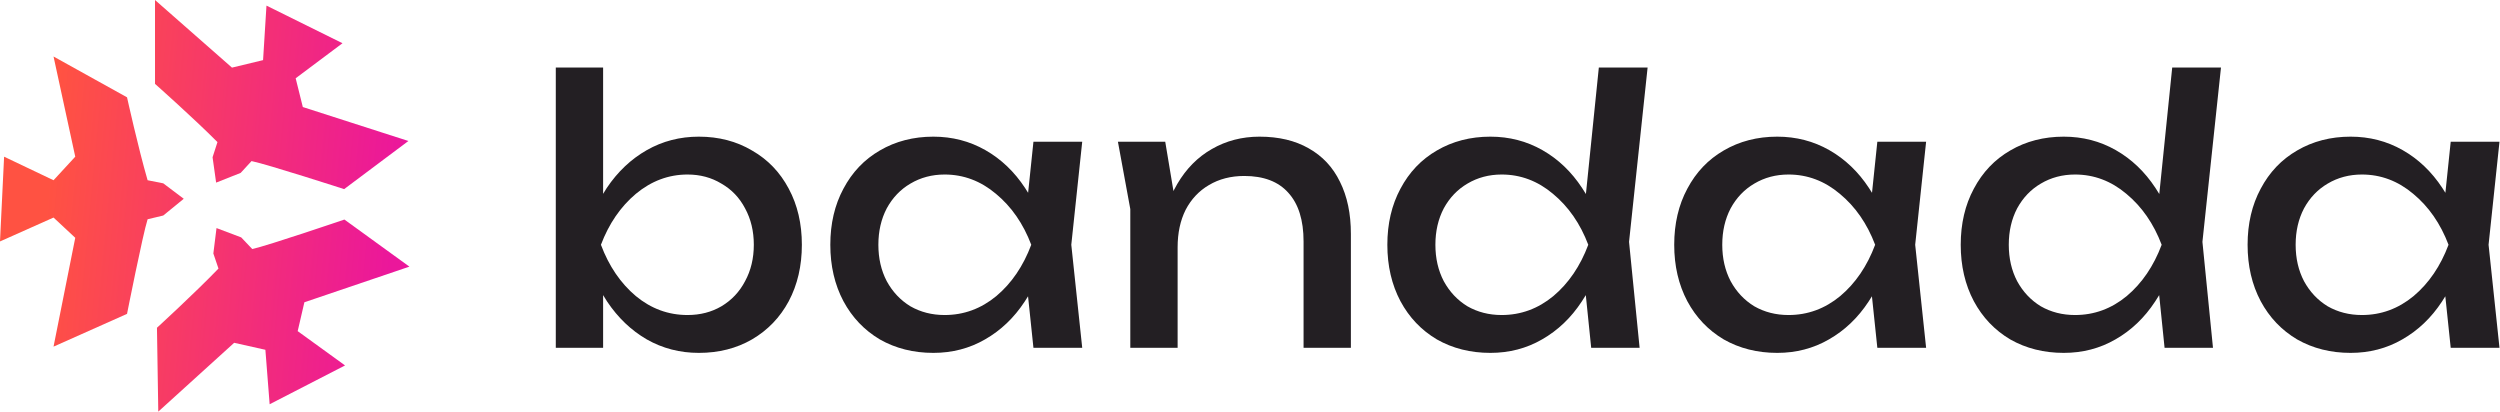 <svg width="431" height="71" viewBox="0 0 431 71" fill="none" xmlns="http://www.w3.org/2000/svg">
<path d="M0 41.625L9.229 37.507L12.974 40.997L9.229 59.76L21.9 54.11C21.9 54.11 24.606 40.459 25.447 37.801L28.146 37.155L31.678 34.27L28.146 31.607L25.447 31.073C23.833 25.514 21.9 16.778 21.9 16.778L9.229 9.742L12.974 27.013L9.229 31.073L0.707 27.013L0 41.625Z" fill="url(#paint0_linear_2199_11887)"/>
<path d="M59.487 63.001L51.321 57.088L52.475 52.11L70.582 45.968L59.374 37.849C59.374 37.849 46.209 42.334 43.489 42.935L41.584 40.928L37.326 39.319L36.782 43.7L37.665 46.298C33.658 50.47 27.06 56.505 27.06 56.505L27.287 70.964L40.37 59.099L45.752 60.303L46.487 69.693L59.487 63.001Z" fill="url(#paint1_linear_2199_11887)"/>
<path d="M59.044 7.453L50.973 13.494L52.205 18.453L70.407 24.308L59.33 32.604C59.33 32.604 46.095 28.327 43.366 27.769L41.492 29.806L37.26 31.483L36.647 27.11L37.49 24.499C33.417 20.391 26.725 14.46 26.725 14.46L26.723 0L39.992 11.657L45.353 10.367L45.94 0.967L59.044 7.453Z" fill="url(#paint2_linear_2199_11887)"/>
<path d="M103.977 11.637V36.676L102.722 38.998V45.587L103.977 48.222V59.958H95.819V11.637H103.977ZM100.714 42.198C101.467 38.475 102.764 35.212 104.605 32.408C106.488 29.605 108.789 27.43 111.508 25.882C114.227 24.334 117.219 23.56 120.482 23.56C123.912 23.56 126.966 24.355 129.644 25.945C132.363 27.493 134.476 29.689 135.982 32.534C137.488 35.337 138.241 38.558 138.241 42.198C138.241 45.838 137.488 49.08 135.982 51.925C134.476 54.728 132.363 56.925 129.644 58.514C126.966 60.062 123.912 60.836 120.482 60.836C117.219 60.836 114.227 60.062 111.508 58.514C108.83 56.966 106.55 54.791 104.668 51.988C102.827 49.185 101.509 45.922 100.714 42.198ZM129.958 42.198C129.958 39.855 129.456 37.764 128.452 35.923C127.489 34.082 126.13 32.66 124.373 31.655C122.657 30.61 120.712 30.087 118.536 30.087C115.273 30.087 112.303 31.195 109.625 33.413C106.99 35.63 104.981 38.558 103.601 42.198C104.981 45.88 106.99 48.829 109.625 51.047C112.261 53.222 115.231 54.31 118.536 54.31C120.712 54.31 122.657 53.808 124.373 52.804C126.13 51.758 127.489 50.314 128.452 48.474C129.456 46.633 129.958 44.541 129.958 42.198Z" fill="#231F23"/>
<path d="M176.784 46.779L178.415 42.198L176.784 37.68L178.164 24.439H186.574L184.691 42.198L186.574 59.958H178.164L176.784 46.779ZM180.675 42.198C179.88 45.922 178.541 49.185 176.658 51.988C174.818 54.791 172.537 56.966 169.818 58.514C167.141 60.062 164.17 60.836 160.907 60.836C157.476 60.836 154.401 60.062 151.682 58.514C149.005 56.925 146.913 54.728 145.407 51.925C143.901 49.08 143.147 45.838 143.147 42.198C143.147 38.558 143.901 35.337 145.407 32.534C146.913 29.689 149.005 27.493 151.682 25.945C154.401 24.355 157.476 23.56 160.907 23.56C164.17 23.56 167.161 24.334 169.881 25.882C172.6 27.43 174.88 29.605 176.721 32.408C178.604 35.212 179.922 38.475 180.675 42.198ZM151.431 42.198C151.431 44.541 151.912 46.633 152.874 48.474C153.878 50.314 155.238 51.758 156.953 52.804C158.711 53.808 160.677 54.31 162.852 54.31C166.157 54.31 169.128 53.222 171.763 51.047C174.399 48.829 176.407 45.88 177.788 42.198C176.407 38.558 174.378 35.63 171.701 33.413C169.065 31.195 166.116 30.087 162.852 30.087C160.677 30.087 158.711 30.61 156.953 31.655C155.238 32.66 153.878 34.082 152.874 35.923C151.912 37.764 151.431 39.855 151.431 42.198Z" fill="#231F23"/>
<path d="M200.888 24.439L203.022 37.24V59.958H194.864V36.048L192.73 24.439H200.888ZM217.142 23.56C220.447 23.56 223.271 24.229 225.614 25.568C227.998 26.907 229.797 28.831 231.01 31.342C232.266 33.852 232.893 36.843 232.893 40.316V59.958H224.735V41.633C224.735 37.952 223.857 35.149 222.099 33.224C220.384 31.3 217.853 30.337 214.506 30.337C212.205 30.337 210.176 30.86 208.419 31.906C206.704 32.91 205.365 34.333 204.403 36.174C203.482 38.014 203.022 40.169 203.022 42.637L200.135 41.069C200.47 37.471 201.411 34.354 202.959 31.718C204.507 29.082 206.494 27.074 208.921 25.694C211.389 24.271 214.13 23.56 217.142 23.56Z" fill="#231F23"/>
<path d="M272.941 46.465L274.761 42.261L273.004 37.429L275.639 11.637H284.048L280.848 41.696L282.668 59.958H274.321L272.941 46.465ZM276.706 42.198C275.911 45.922 274.572 49.185 272.69 51.988C270.849 54.791 268.569 56.966 265.85 58.514C263.172 60.062 260.202 60.836 256.938 60.836C253.508 60.836 250.433 60.062 247.713 58.514C245.036 56.925 242.944 54.728 241.438 51.925C239.932 49.08 239.179 45.838 239.179 42.198C239.179 38.558 239.932 35.337 241.438 32.534C242.944 29.689 245.036 27.493 247.713 25.945C250.433 24.355 253.508 23.56 256.938 23.56C260.202 23.56 263.193 24.334 265.912 25.882C268.632 27.43 270.912 29.605 272.752 32.408C274.635 35.212 275.953 38.475 276.706 42.198ZM247.462 42.198C247.462 44.541 247.944 46.633 248.906 48.474C249.91 50.314 251.27 51.758 252.985 52.804C254.742 53.808 256.708 54.31 258.884 54.31C262.189 54.31 265.159 53.222 267.795 51.047C270.431 48.829 272.439 45.88 273.819 42.198C272.439 38.558 270.41 35.63 267.732 33.413C265.096 31.195 262.147 30.087 258.884 30.087C256.708 30.087 254.742 30.61 252.985 31.655C251.27 32.66 249.91 34.082 248.906 35.923C247.944 37.764 247.462 39.855 247.462 42.198Z" fill="#231F23"/>
<path d="M322.271 46.779L323.903 42.198L322.271 37.68L323.652 24.439H332.061L330.178 42.198L332.061 59.958H323.652L322.271 46.779ZM326.162 42.198C325.367 45.922 324.028 49.185 322.146 51.988C320.305 54.791 318.025 56.966 315.305 58.514C312.628 60.062 309.657 60.836 306.394 60.836C302.964 60.836 299.889 60.062 297.169 58.514C294.492 56.925 292.4 54.728 290.894 51.925C289.388 49.08 288.635 45.838 288.635 42.198C288.635 38.558 289.388 35.337 290.894 32.534C292.4 29.689 294.492 27.493 297.169 25.945C299.889 24.355 302.964 23.56 306.394 23.56C309.657 23.56 312.649 24.334 315.368 25.882C318.088 27.43 320.368 29.605 322.208 32.408C324.091 35.212 325.409 38.475 326.162 42.198ZM296.918 42.198C296.918 44.541 297.399 46.633 298.362 48.474C299.366 50.314 300.725 51.758 302.441 52.804C304.198 53.808 306.164 54.31 308.34 54.31C311.645 54.31 314.615 53.222 317.251 51.047C319.886 48.829 321.895 45.88 323.275 42.198C321.895 38.558 319.866 35.63 317.188 33.413C314.552 31.195 311.603 30.087 308.34 30.087C306.164 30.087 304.198 30.61 302.441 31.655C300.725 32.66 299.366 34.082 298.362 35.923C297.399 37.764 296.918 39.855 296.918 42.198Z" fill="#231F23"/>
<path d="M371.791 46.465L373.611 42.261L371.854 37.429L374.49 11.637H382.899L379.698 41.696L381.518 59.958H373.172L371.791 46.465ZM375.557 42.198C374.762 45.922 373.423 49.185 371.54 51.988C369.699 54.791 367.419 56.966 364.7 58.514C362.022 60.062 359.052 60.836 355.789 60.836C352.358 60.836 349.283 60.062 346.564 58.514C343.886 56.925 341.795 54.728 340.289 51.925C338.782 49.08 338.029 45.838 338.029 42.198C338.029 38.558 338.782 35.337 340.289 32.534C341.795 29.689 343.886 27.493 346.564 25.945C349.283 24.355 352.358 23.56 355.789 23.56C359.052 23.56 362.043 24.334 364.763 25.882C367.482 27.43 369.762 29.605 371.603 32.408C373.486 35.212 374.803 38.475 375.557 42.198ZM346.313 42.198C346.313 44.541 346.794 46.633 347.756 48.474C348.76 50.314 350.12 51.758 351.835 52.804C353.592 53.808 355.559 54.31 357.734 54.31C361.039 54.31 364.01 53.222 366.645 51.047C369.281 48.829 371.289 45.88 372.67 42.198C371.289 38.558 369.26 35.63 366.583 33.413C363.947 31.195 360.997 30.087 357.734 30.087C355.559 30.087 353.592 30.61 351.835 31.655C350.12 32.66 348.76 34.082 347.756 35.923C346.794 37.764 346.313 39.855 346.313 42.198Z" fill="#231F23"/>
<path d="M421.122 46.779L422.753 42.198L421.122 37.68L422.502 24.439H430.911L429.029 42.198L430.911 59.958H422.502L421.122 46.779ZM425.012 42.198C424.217 45.922 422.879 49.185 420.996 51.988C419.155 54.791 416.875 56.966 414.156 58.514C411.478 60.062 408.508 60.836 405.245 60.836C401.814 60.836 398.739 60.062 396.02 58.514C393.342 56.925 391.25 54.728 389.744 51.925C388.238 49.08 387.485 45.838 387.485 42.198C387.485 38.558 388.238 35.337 389.744 32.534C391.25 29.689 393.342 27.493 396.02 25.945C398.739 24.355 401.814 23.56 405.245 23.56C408.508 23.56 411.499 24.334 414.219 25.882C416.938 27.43 419.218 29.605 421.059 32.408C422.941 35.212 424.259 38.475 425.012 42.198ZM395.769 42.198C395.769 44.541 396.25 46.633 397.212 48.474C398.216 50.314 399.576 51.758 401.291 52.804C403.048 53.808 405.015 54.31 407.19 54.31C410.495 54.31 413.466 53.222 416.101 51.047C418.737 48.829 420.745 45.88 422.126 42.198C420.745 38.558 418.716 35.63 416.039 33.413C413.403 31.195 410.453 30.087 407.19 30.087C405.015 30.087 403.048 30.61 401.291 31.655C399.576 32.66 398.216 34.082 397.212 35.923C396.25 37.764 395.769 39.855 395.769 42.198Z" fill="#231F23"/>
<defs>
<linearGradient id="paint0_linear_2199_11887" x1="11.293" y1="1.02807e-05" x2="71.161" y2="5.712" gradientUnits="userSpaceOnUse">
<stop stop-color="#FF5242"/>
<stop offset="1" stop-color="#EB179B"/>
</linearGradient>
<linearGradient id="paint1_linear_2199_11887" x1="11.293" y1="1.02807e-05" x2="71.161" y2="5.712" gradientUnits="userSpaceOnUse">
<stop stop-color="#FF5242"/>
<stop offset="1" stop-color="#EB179B"/>
</linearGradient>
<linearGradient id="paint2_linear_2199_11887" x1="11.293" y1="1.02807e-05" x2="71.161" y2="5.712" gradientUnits="userSpaceOnUse">
<stop stop-color="#FF5242"/>
<stop offset="1" stop-color="#EB179B"/>
</linearGradient>
</defs>
</svg>
